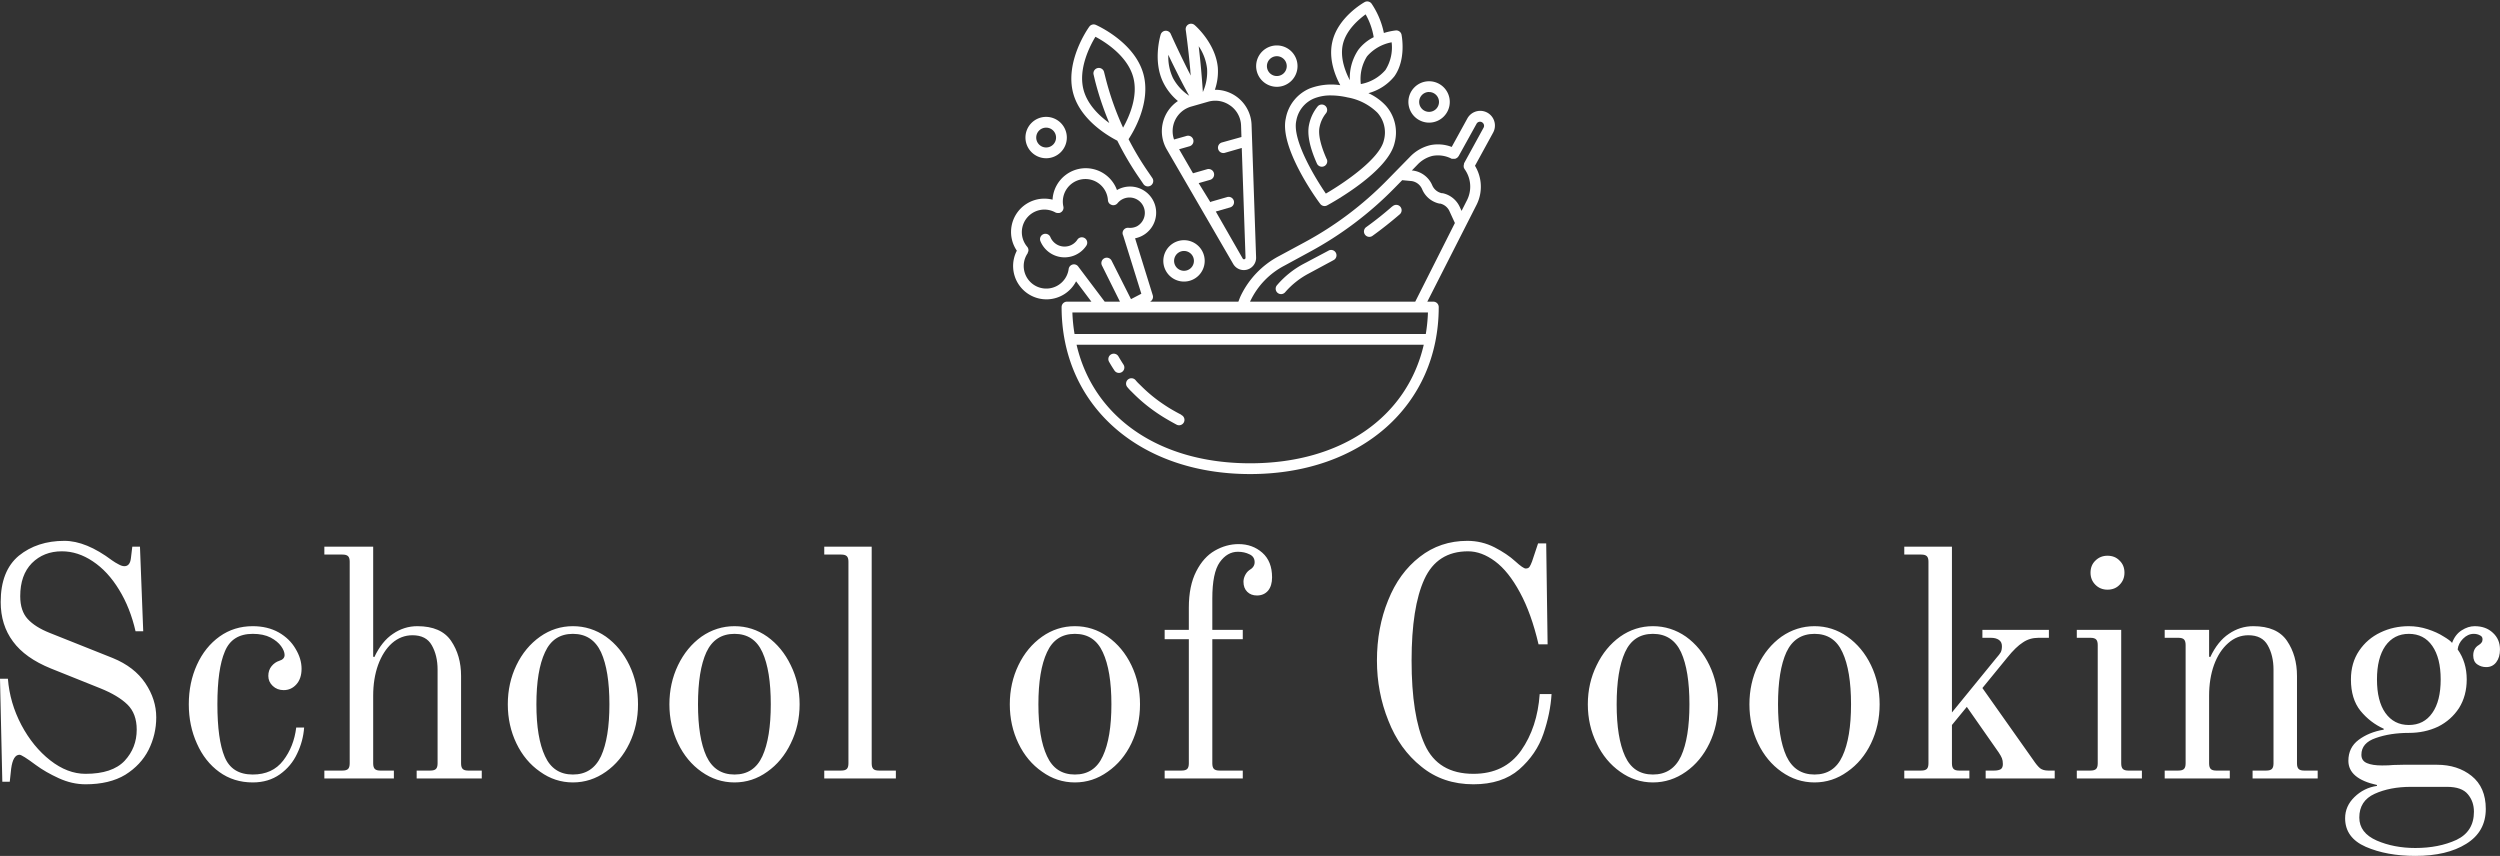 <svg data-v-423bf9ae="" xmlns="http://www.w3.org/2000/svg" viewBox="0 0 476.103 163" class="iconAbove"><rect x="0" y="0" width="476.103" height="163" fill="#333333" stroke="none"/><!----><!----><!----><g data-v-423bf9ae="" id="6fd93268-52fa-40cb-a0cd-4bc044661eb5" fill="white" transform="matrix(4.428,0,0,4.428,-5.447,101.007)"><path d="M4.91 10.92L4.91 10.92Q4.33 10.92 3.76 10.66L3.76 10.66L3.76 10.66Q3.19 10.40 2.77 10.09L2.77 10.09L2.77 10.09Q2.18 9.65 2.07 9.65L2.07 9.65L2.07 9.65Q1.79 9.65 1.71 10.25L1.71 10.25L1.65 10.81L1.33 10.81L1.23 6.38L1.57 6.38L1.57 6.38Q1.65 7.42 2.15 8.37L2.15 8.37L2.15 8.37Q2.65 9.31 3.39 9.89L3.39 9.89L3.39 9.89Q4.13 10.47 4.91 10.47L4.91 10.47L4.91 10.47Q6.06 10.47 6.59 9.91L6.59 9.91L6.59 9.91Q7.11 9.35 7.11 8.57L7.11 8.57L7.11 8.57Q7.11 7.88 6.71 7.49L6.71 7.49L6.71 7.49Q6.31 7.10 5.54 6.79L5.54 6.79L3.42 5.94L3.42 5.94Q2.31 5.49 1.79 4.78L1.79 4.78L1.79 4.78Q1.26 4.07 1.26 3.08L1.26 3.08L1.26 3.08Q1.26 1.74 2.04 1.09L2.04 1.09L2.04 1.09Q2.83 0.45 4.00 0.45L4.00 0.45L4.00 0.45Q4.93 0.45 6.05 1.29L6.05 1.29L6.05 1.29Q6.19 1.39 6.33 1.46L6.33 1.46L6.33 1.46Q6.47 1.54 6.58 1.54L6.58 1.54L6.58 1.54Q6.82 1.54 6.86 1.20L6.86 1.20L6.92 0.70L7.25 0.70L7.39 4.34L7.06 4.34L7.06 4.34Q6.83 3.33 6.35 2.55L6.35 2.55L6.35 2.55Q5.87 1.76 5.22 1.33L5.22 1.33L5.22 1.33Q4.58 0.90 3.89 0.90L3.89 0.90L3.89 0.90Q3.11 0.90 2.60 1.41L2.60 1.41L2.60 1.41Q2.10 1.92 2.10 2.83L2.10 2.83L2.10 2.83Q2.10 3.46 2.42 3.81L2.42 3.81L2.42 3.81Q2.74 4.16 3.37 4.41L3.37 4.41L6.08 5.49L6.08 5.49Q7.01 5.87 7.48 6.57L7.48 6.57L7.48 6.57Q7.95 7.27 7.95 8.04L7.95 8.04L7.95 8.04Q7.95 8.78 7.62 9.44L7.62 9.44L7.62 9.44Q7.29 10.09 6.62 10.51L6.62 10.51L6.62 10.51Q5.94 10.92 4.91 10.92L4.91 10.92ZM12.10 10.84L12.10 10.84Q11.28 10.84 10.66 10.39L10.66 10.39L10.66 10.39Q10.04 9.94 9.70 9.17L9.70 9.17L9.70 9.17Q9.35 8.40 9.35 7.48L9.35 7.48L9.35 7.48Q9.35 6.55 9.70 5.78L9.70 5.78L9.70 5.78Q10.05 5.01 10.68 4.56L10.68 4.56L10.68 4.56Q11.30 4.12 12.10 4.12L12.10 4.12L12.10 4.12Q12.74 4.12 13.22 4.39L13.22 4.39L13.22 4.39Q13.69 4.66 13.94 5.09L13.94 5.09L13.94 5.09Q14.20 5.52 14.20 5.95L14.20 5.95L14.20 5.95Q14.20 6.38 13.97 6.63L13.97 6.63L13.97 6.63Q13.75 6.87 13.43 6.87L13.43 6.87L13.43 6.87Q13.15 6.87 12.96 6.69L12.96 6.69L12.96 6.69Q12.77 6.51 12.77 6.26L12.77 6.26L12.77 6.26Q12.77 6.01 12.91 5.84L12.91 5.84L12.91 5.84Q13.05 5.67 13.24 5.61L13.24 5.61L13.24 5.61Q13.47 5.54 13.47 5.36L13.47 5.36L13.47 5.36Q13.47 5.19 13.32 4.98L13.32 4.98L13.32 4.98Q13.17 4.77 12.87 4.61L12.87 4.61L12.87 4.61Q12.56 4.45 12.10 4.45L12.10 4.45L12.10 4.45Q11.21 4.45 10.90 5.21L10.90 5.21L10.90 5.21Q10.58 5.96 10.58 7.48L10.58 7.48L10.58 7.48Q10.58 8.99 10.89 9.74L10.89 9.74L10.89 9.74Q11.20 10.50 12.10 10.50L12.10 10.50L12.10 10.50Q12.95 10.50 13.41 9.90L13.41 9.90L13.41 9.90Q13.87 9.30 13.97 8.48L13.97 8.48L14.31 8.48L14.31 8.48Q14.27 9.06 14.01 9.60L14.01 9.60L14.01 9.60Q13.76 10.14 13.27 10.49L13.27 10.49L13.27 10.49Q12.78 10.84 12.10 10.84L12.10 10.84ZM15.18 10.67L15.18 10.33L15.96 10.33L15.96 10.33Q16.13 10.33 16.20 10.26L16.20 10.26L16.20 10.26Q16.27 10.19 16.27 10.02L16.27 10.02L16.27 1.34L16.27 1.34Q16.27 1.18 16.20 1.11L16.20 1.11L16.20 1.11Q16.13 1.04 15.96 1.04L15.96 1.04L15.18 1.04L15.18 0.70L17.28 0.70L17.28 5.43L17.33 5.45L17.33 5.45Q17.65 4.77 18.13 4.45L18.13 4.45L18.13 4.45Q18.61 4.12 19.18 4.12L19.18 4.12L19.18 4.12Q20.20 4.12 20.63 4.75L20.63 4.75L20.63 4.75Q21.06 5.38 21.06 6.26L21.06 6.26L21.06 10.02L21.06 10.02Q21.06 10.19 21.13 10.26L21.13 10.26L21.13 10.26Q21.20 10.33 21.36 10.33L21.36 10.33L21.95 10.33L21.95 10.67L19.15 10.67L19.15 10.33L19.74 10.33L19.74 10.33Q19.91 10.33 19.98 10.26L19.98 10.26L19.98 10.26Q20.05 10.19 20.05 10.02L20.05 10.02L20.05 5.99L20.05 5.99Q20.05 5.38 19.80 4.94L19.80 4.94L19.80 4.94Q19.56 4.51 18.97 4.51L18.97 4.51L18.97 4.51Q18.48 4.51 18.09 4.85L18.09 4.85L18.09 4.85Q17.71 5.19 17.49 5.79L17.49 5.79L17.49 5.79Q17.28 6.38 17.28 7.11L17.28 7.11L17.28 10.02L17.28 10.02Q17.28 10.19 17.35 10.26L17.35 10.26L17.35 10.26Q17.42 10.33 17.58 10.33L17.58 10.33L18.17 10.33L18.17 10.67L15.18 10.67ZM25.87 10.84L25.87 10.84Q25.10 10.84 24.46 10.38L24.46 10.38L24.46 10.38Q23.81 9.93 23.44 9.16L23.44 9.16L23.44 9.16Q23.07 8.39 23.07 7.48L23.07 7.48L23.07 7.48Q23.07 6.57 23.44 5.80L23.44 5.80L23.44 5.80Q23.81 5.03 24.46 4.57L24.46 4.57L24.46 4.57Q25.10 4.12 25.87 4.12L25.87 4.12L25.87 4.12Q26.64 4.12 27.29 4.57L27.29 4.57L27.29 4.57Q27.93 5.03 28.30 5.80L28.30 5.80L28.30 5.80Q28.67 6.57 28.67 7.48L28.67 7.48L28.67 7.48Q28.67 8.39 28.30 9.16L28.30 9.16L28.30 9.16Q27.93 9.93 27.29 10.38L27.29 10.38L27.29 10.38Q26.64 10.84 25.87 10.84L25.87 10.84ZM25.87 10.50L25.87 10.50Q26.71 10.50 27.08 9.71L27.08 9.71L27.08 9.71Q27.44 8.92 27.44 7.48L27.44 7.48L27.44 7.48Q27.44 6.03 27.08 5.24L27.08 5.24L27.08 5.24Q26.71 4.45 25.87 4.45L25.87 4.45L25.87 4.45Q25.03 4.45 24.67 5.24L24.67 5.24L24.67 5.24Q24.30 6.03 24.30 7.48L24.30 7.48L24.30 7.48Q24.30 8.92 24.67 9.71L24.67 9.71L24.67 9.71Q25.03 10.50 25.87 10.50L25.87 10.50ZM32.82 10.84L32.82 10.84Q32.05 10.84 31.40 10.38L31.40 10.38L31.40 10.38Q30.76 9.93 30.39 9.16L30.39 9.16L30.39 9.16Q30.02 8.39 30.02 7.48L30.02 7.48L30.02 7.48Q30.02 6.57 30.39 5.80L30.39 5.80L30.39 5.80Q30.76 5.03 31.40 4.57L31.40 4.57L31.40 4.57Q32.05 4.12 32.82 4.12L32.82 4.12L32.82 4.12Q33.59 4.12 34.23 4.57L34.23 4.57L34.23 4.57Q34.87 5.03 35.24 5.80L35.24 5.80L35.24 5.80Q35.62 6.57 35.62 7.48L35.62 7.48L35.62 7.48Q35.62 8.39 35.24 9.16L35.24 9.16L35.24 9.16Q34.87 9.93 34.23 10.38L34.23 10.38L34.23 10.38Q33.59 10.84 32.82 10.84L32.82 10.84ZM32.82 10.50L32.82 10.50Q33.66 10.50 34.02 9.71L34.02 9.71L34.02 9.71Q34.38 8.92 34.38 7.48L34.38 7.48L34.38 7.48Q34.38 6.03 34.02 5.24L34.02 5.24L34.02 5.24Q33.66 4.45 32.82 4.45L32.82 4.45L32.82 4.45Q31.98 4.45 31.61 5.24L31.61 5.24L31.61 5.24Q31.25 6.03 31.25 7.48L31.25 7.48L31.25 7.48Q31.25 8.92 31.61 9.71L31.61 9.71L31.61 9.71Q31.98 10.50 32.82 10.50L32.82 10.50ZM36.68 10.67L36.68 10.33L37.41 10.33L37.41 10.33Q37.58 10.33 37.65 10.26L37.65 10.26L37.65 10.26Q37.72 10.19 37.72 10.02L37.72 10.02L37.72 1.34L37.72 1.34Q37.72 1.18 37.65 1.11L37.65 1.11L37.65 1.11Q37.58 1.04 37.41 1.04L37.41 1.04L36.68 1.04L36.68 0.70L38.72 0.70L38.72 10.02L38.72 10.02Q38.72 10.19 38.79 10.26L38.79 10.26L38.79 10.26Q38.86 10.33 39.03 10.33L39.03 10.33L39.76 10.33L39.76 10.67L36.68 10.67ZM47.46 10.84L47.46 10.84Q46.69 10.84 46.05 10.38L46.05 10.38L46.05 10.38Q45.40 9.93 45.03 9.16L45.03 9.16L45.03 9.16Q44.66 8.39 44.66 7.48L44.66 7.48L44.66 7.48Q44.66 6.57 45.03 5.80L45.03 5.80L45.03 5.80Q45.40 5.03 46.05 4.57L46.05 4.57L46.05 4.57Q46.69 4.12 47.46 4.12L47.46 4.12L47.46 4.12Q48.23 4.12 48.87 4.57L48.87 4.57L48.87 4.57Q49.52 5.03 49.89 5.80L49.89 5.80L49.89 5.80Q50.26 6.57 50.26 7.48L50.26 7.48L50.26 7.48Q50.26 8.39 49.89 9.16L49.89 9.16L49.89 9.16Q49.52 9.93 48.87 10.38L48.87 10.38L48.87 10.38Q48.23 10.84 47.46 10.84L47.46 10.84ZM47.46 10.50L47.46 10.50Q48.30 10.50 48.66 9.71L48.66 9.71L48.66 9.71Q49.03 8.92 49.03 7.48L49.03 7.48L49.03 7.48Q49.03 6.03 48.66 5.24L48.66 5.24L48.66 5.24Q48.30 4.45 47.46 4.45L47.46 4.45L47.46 4.45Q46.62 4.45 46.26 5.24L46.26 5.24L46.26 5.24Q45.89 6.03 45.89 7.48L45.89 7.48L45.89 7.48Q45.89 8.92 46.26 9.71L46.26 9.71L46.26 9.71Q46.62 10.50 47.46 10.50L47.46 10.50ZM51.32 10.67L51.32 10.33L52.05 10.33L52.05 10.33Q52.22 10.33 52.29 10.26L52.29 10.26L52.29 10.26Q52.36 10.19 52.36 10.02L52.36 10.02L52.36 4.68L51.32 4.68L51.32 4.28L52.36 4.28L52.36 3.32L52.36 3.32Q52.36 2.38 52.68 1.76L52.68 1.76L52.68 1.76Q52.99 1.15 53.48 0.87L53.48 0.87L53.48 0.87Q53.97 0.59 54.50 0.59L54.50 0.59L54.50 0.59Q55.10 0.59 55.52 0.96L55.52 0.96L55.52 0.96Q55.94 1.33 55.94 2.02L55.94 2.02L55.94 2.02Q55.94 2.38 55.77 2.59L55.77 2.59L55.77 2.59Q55.59 2.80 55.29 2.80L55.29 2.80L55.29 2.80Q55.03 2.80 54.87 2.64L54.87 2.64L54.87 2.64Q54.71 2.48 54.71 2.21L54.71 2.21L54.71 2.21Q54.71 2.07 54.78 1.93L54.78 1.93L54.78 1.93Q54.85 1.79 54.96 1.71L54.96 1.71L54.96 1.71Q55.19 1.58 55.19 1.37L55.19 1.37L55.19 1.37Q55.19 1.13 54.97 1.03L54.97 1.03L54.97 1.03Q54.75 0.92 54.47 0.92L54.47 0.92L54.47 0.92Q54.01 0.92 53.69 1.37L53.69 1.37L53.69 1.37Q53.37 1.82 53.37 2.93L53.37 2.93L53.37 4.28L54.68 4.28L54.68 4.68L53.37 4.68L53.37 10.02L53.37 10.02Q53.37 10.19 53.44 10.26L53.44 10.26L53.44 10.26Q53.51 10.33 53.68 10.33L53.68 10.33L54.68 10.33L54.68 10.67L51.32 10.67ZM64.60 10.92L64.60 10.92Q63.29 10.92 62.36 10.16L62.36 10.16L62.36 10.16Q61.42 9.41 60.94 8.18L60.94 8.18L60.94 8.18Q60.45 6.96 60.45 5.60L60.45 5.60L60.45 5.60Q60.45 4.19 60.93 3.01L60.93 3.01L60.93 3.01Q61.40 1.83 62.29 1.14L62.29 1.14L62.29 1.14Q63.17 0.45 64.34 0.45L64.34 0.45L64.34 0.45Q64.96 0.45 65.51 0.73L65.51 0.73L65.51 0.73Q66.05 1.01 66.40 1.33L66.40 1.33L66.40 1.33Q66.74 1.64 66.85 1.64L66.85 1.64L66.85 1.64Q66.96 1.64 67.01 1.57L67.01 1.57L67.01 1.57Q67.06 1.50 67.12 1.34L67.12 1.34L67.38 0.56L67.73 0.56L67.79 4.90L67.40 4.90L67.40 4.90Q67.09 3.57 66.60 2.67L66.60 2.67L66.60 2.67Q66.11 1.76 65.53 1.33L65.53 1.33L65.53 1.33Q64.95 0.90 64.37 0.90L64.37 0.90L64.37 0.90Q63.04 0.90 62.49 2.10L62.49 2.10L62.49 2.10Q61.94 3.30 61.94 5.60L61.94 5.60L61.94 5.60Q61.94 7.97 62.51 9.22L62.51 9.22L62.51 9.22Q63.08 10.47 64.60 10.47L64.60 10.47L64.60 10.47Q65.94 10.47 66.65 9.47L66.65 9.47L66.65 9.47Q67.35 8.47 67.45 7.04L67.45 7.04L67.96 7.04L67.96 7.04Q67.91 7.87 67.61 8.75L67.61 8.75L67.61 8.75Q67.31 9.63 66.57 10.28L66.57 10.28L66.57 10.28Q65.83 10.92 64.60 10.92L64.60 10.92ZM72.32 10.84L72.32 10.84Q71.55 10.84 70.91 10.38L70.91 10.38L70.91 10.38Q70.27 9.93 69.90 9.16L69.90 9.16L69.90 9.16Q69.52 8.39 69.52 7.48L69.52 7.48L69.52 7.48Q69.52 6.57 69.90 5.80L69.90 5.80L69.90 5.80Q70.27 5.03 70.91 4.57L70.91 4.57L70.91 4.57Q71.55 4.12 72.32 4.12L72.32 4.12L72.32 4.12Q73.09 4.12 73.74 4.57L73.74 4.57L73.74 4.57Q74.38 5.03 74.75 5.80L74.75 5.80L74.75 5.80Q75.12 6.57 75.12 7.48L75.12 7.48L75.12 7.48Q75.12 8.39 74.75 9.16L74.75 9.16L74.75 9.16Q74.38 9.93 73.74 10.38L73.74 10.38L73.74 10.38Q73.09 10.84 72.32 10.84L72.32 10.84ZM72.32 10.50L72.32 10.50Q73.16 10.50 73.53 9.71L73.53 9.71L73.53 9.71Q73.89 8.92 73.89 7.48L73.89 7.48L73.89 7.48Q73.89 6.03 73.53 5.24L73.53 5.24L73.53 5.24Q73.16 4.45 72.32 4.45L72.32 4.45L72.32 4.45Q71.48 4.45 71.12 5.24L71.12 5.24L71.12 5.24Q70.76 6.03 70.76 7.48L70.76 7.48L70.76 7.48Q70.76 8.92 71.12 9.71L71.12 9.71L71.12 9.71Q71.48 10.50 72.32 10.50L72.32 10.50ZM79.27 10.84L79.27 10.84Q78.50 10.84 77.85 10.38L77.85 10.38L77.85 10.38Q77.21 9.93 76.84 9.16L76.84 9.16L76.84 9.16Q76.47 8.39 76.47 7.48L76.47 7.48L76.47 7.48Q76.47 6.57 76.84 5.80L76.84 5.80L76.84 5.80Q77.21 5.03 77.85 4.57L77.85 4.57L77.85 4.57Q78.50 4.12 79.27 4.12L79.27 4.12L79.27 4.12Q80.04 4.12 80.68 4.57L80.68 4.57L80.68 4.57Q81.33 5.03 81.70 5.80L81.70 5.80L81.70 5.80Q82.07 6.57 82.07 7.48L82.07 7.48L82.07 7.48Q82.07 8.39 81.70 9.16L81.70 9.16L81.70 9.16Q81.33 9.93 80.68 10.38L80.68 10.38L80.68 10.38Q80.04 10.84 79.27 10.84L79.27 10.84ZM79.27 10.50L79.27 10.50Q80.11 10.50 80.47 9.71L80.47 9.71L80.47 9.71Q80.84 8.92 80.84 7.48L80.84 7.48L80.84 7.48Q80.84 6.03 80.47 5.24L80.47 5.24L80.47 5.24Q80.11 4.45 79.27 4.45L79.27 4.45L79.27 4.45Q78.43 4.45 78.06 5.24L78.06 5.24L78.06 5.24Q77.70 6.03 77.70 7.48L77.70 7.48L77.70 7.48Q77.70 8.92 78.06 9.71L78.06 9.71L78.06 9.71Q78.43 10.50 79.27 10.50L79.27 10.50ZM83.13 10.67L83.13 10.33L83.86 10.33L83.86 10.33Q84.03 10.33 84.10 10.26L84.10 10.26L84.10 10.26Q84.17 10.19 84.17 10.02L84.17 10.02L84.17 1.34L84.17 1.34Q84.17 1.18 84.10 1.11L84.10 1.11L84.10 1.11Q84.03 1.04 83.86 1.04L83.86 1.04L83.13 1.04L83.13 0.70L85.18 0.70L85.18 7.83L87.08 5.50L87.08 5.50Q87.23 5.33 87.28 5.24L87.28 5.24L87.28 5.24Q87.33 5.14 87.33 4.98L87.33 4.98L87.33 4.98Q87.33 4.80 87.20 4.71L87.20 4.71L87.20 4.71Q87.07 4.62 86.86 4.62L86.86 4.62L86.49 4.62L86.49 4.28L89.35 4.28L89.35 4.62L88.90 4.62L88.90 4.62Q88.52 4.62 88.23 4.82L88.23 4.82L88.23 4.82Q87.93 5.01 87.56 5.47L87.56 5.47L86.49 6.78L88.68 9.88L88.68 9.88Q88.84 10.12 88.97 10.23L88.97 10.23L88.97 10.23Q89.10 10.33 89.32 10.33L89.32 10.33L89.60 10.33L89.60 10.67L86.63 10.67L86.63 10.33L87.00 10.33L87.00 10.33Q87.18 10.33 87.28 10.27L87.28 10.27L87.28 10.27Q87.37 10.21 87.37 10.05L87.37 10.05L87.37 10.05Q87.37 9.90 87.33 9.80L87.33 9.80L87.33 9.80Q87.29 9.70 87.19 9.55L87.19 9.55L85.82 7.59L85.18 8.37L85.18 10.02L85.18 10.02Q85.18 10.19 85.25 10.26L85.25 10.26L85.25 10.26Q85.32 10.33 85.48 10.33L85.48 10.33L85.93 10.33L85.93 10.67L83.13 10.67ZM91.87 2.55L91.87 2.55Q91.56 2.55 91.35 2.34L91.35 2.34L91.35 2.34Q91.14 2.13 91.14 1.82L91.14 1.82L91.14 1.82Q91.14 1.50 91.35 1.30L91.35 1.30L91.35 1.30Q91.56 1.09 91.87 1.09L91.87 1.09L91.87 1.09Q92.19 1.09 92.39 1.30L92.39 1.30L92.39 1.30Q92.60 1.50 92.60 1.82L92.60 1.82L92.60 1.82Q92.60 2.13 92.39 2.34L92.39 2.34L92.39 2.34Q92.19 2.55 91.87 2.55L91.87 2.55ZM90.55 10.67L90.55 10.33L91.14 10.33L91.14 10.33Q91.31 10.33 91.38 10.26L91.38 10.26L91.38 10.26Q91.45 10.19 91.45 10.02L91.45 10.02L91.45 4.93L91.45 4.93Q91.45 4.76 91.38 4.69L91.38 4.69L91.38 4.69Q91.31 4.62 91.14 4.62L91.14 4.62L90.55 4.62L90.55 4.28L92.46 4.28L92.46 10.02L92.46 10.02Q92.46 10.19 92.53 10.26L92.53 10.26L92.53 10.26Q92.60 10.33 92.76 10.33L92.76 10.33L93.35 10.33L93.35 10.67L90.55 10.67ZM94.33 10.67L94.33 10.33L94.92 10.33L94.92 10.33Q95.09 10.33 95.16 10.26L95.16 10.26L95.16 10.26Q95.23 10.19 95.23 10.02L95.23 10.02L95.23 4.93L95.23 4.93Q95.23 4.76 95.16 4.69L95.16 4.69L95.16 4.69Q95.09 4.62 94.92 4.62L94.92 4.62L94.33 4.62L94.33 4.28L96.24 4.28L96.24 5.43L96.29 5.45L96.29 5.45Q96.61 4.77 97.09 4.45L97.09 4.45L97.09 4.45Q97.57 4.12 98.14 4.12L98.14 4.12L98.14 4.12Q99.16 4.12 99.59 4.75L99.59 4.75L99.59 4.75Q100.02 5.38 100.02 6.26L100.02 6.26L100.02 10.02L100.02 10.02Q100.02 10.19 100.09 10.26L100.09 10.26L100.09 10.26Q100.16 10.33 100.32 10.33L100.32 10.33L100.91 10.33L100.91 10.67L98.11 10.67L98.11 10.33L98.70 10.33L98.70 10.33Q98.87 10.33 98.94 10.26L98.94 10.26L98.94 10.26Q99.01 10.19 99.01 10.02L99.01 10.02L99.01 5.99L99.01 5.99Q99.01 5.38 98.76 4.94L98.76 4.94L98.76 4.94Q98.52 4.51 97.93 4.51L97.93 4.51L97.93 4.51Q97.44 4.51 97.06 4.85L97.06 4.85L97.06 4.85Q96.67 5.19 96.45 5.79L96.45 5.79L96.45 5.79Q96.24 6.38 96.24 7.11L96.24 7.11L96.24 10.02L96.24 10.02Q96.24 10.19 96.31 10.26L96.31 10.26L96.31 10.26Q96.38 10.33 96.54 10.33L96.54 10.33L97.13 10.33L97.13 10.67L94.33 10.67ZM105.11 14L105.11 14Q103.88 14 102.98 13.61L102.98 13.61L102.98 13.61Q102.09 13.22 102.09 12.38L102.09 12.38L102.09 12.38Q102.09 11.86 102.49 11.47L102.49 11.47L102.49 11.47Q102.90 11.07 103.46 10.99L103.46 10.99L103.46 10.95L103.46 10.95Q102.23 10.68 102.23 9.91L102.23 9.91L102.23 9.91Q102.23 9.34 102.67 9.01L102.67 9.01L102.67 9.01Q103.11 8.68 103.75 8.57L103.75 8.57L103.75 8.53L103.75 8.53Q103.17 8.27 102.75 7.76L102.75 7.76L102.75 7.76Q102.34 7.25 102.34 6.41L102.34 6.41L102.34 6.41Q102.34 5.70 102.69 5.18L102.69 5.18L102.69 5.18Q103.04 4.66 103.61 4.39L103.61 4.39L103.61 4.39Q104.17 4.12 104.83 4.12L104.83 4.12L104.83 4.12Q105.24 4.12 105.64 4.25L105.64 4.25L105.64 4.25Q106.04 4.38 106.32 4.56L106.32 4.56L106.32 4.56Q106.61 4.73 106.69 4.84L106.69 4.84L106.69 4.84Q106.82 4.48 107.10 4.30L107.10 4.30L107.10 4.30Q107.38 4.12 107.66 4.12L107.66 4.12L107.66 4.12Q108.14 4.12 108.44 4.40L108.44 4.40L108.44 4.40Q108.75 4.68 108.75 5.12L108.75 5.12L108.75 5.12Q108.75 5.46 108.59 5.67L108.59 5.67L108.59 5.67Q108.43 5.88 108.16 5.88L108.16 5.88L108.16 5.88Q107.94 5.88 107.77 5.76L107.77 5.76L107.77 5.76Q107.60 5.64 107.60 5.38L107.60 5.38L107.60 5.38Q107.60 5.07 107.84 4.93L107.84 4.93L107.84 4.93Q107.93 4.87 107.96 4.82L107.96 4.82L107.96 4.82Q108.00 4.77 108.00 4.68L108.00 4.68L108.00 4.68Q108.00 4.56 107.88 4.51L107.88 4.51L107.88 4.51Q107.77 4.45 107.62 4.45L107.62 4.45L107.62 4.45Q107.37 4.45 107.16 4.66L107.16 4.66L107.16 4.66Q106.96 4.86 106.93 5.12L106.93 5.12L106.93 5.12Q107.32 5.67 107.32 6.41L107.32 6.41L107.32 6.41Q107.32 7.11 106.99 7.64L106.99 7.64L106.99 7.64Q106.65 8.16 106.09 8.44L106.09 8.44L106.09 8.44Q105.52 8.71 104.83 8.71L104.83 8.71L104.83 8.71Q104.03 8.71 103.41 8.93L103.41 8.93L103.41 8.93Q102.79 9.14 102.79 9.65L102.79 9.65L102.79 9.65Q102.79 9.91 103.03 10.01L103.03 10.01L103.03 10.01Q103.26 10.11 103.68 10.11L103.68 10.11L103.68 10.11Q103.98 10.11 104.16 10.09L104.16 10.09L104.16 10.09Q104.33 10.08 104.59 10.08L104.59 10.08L106.04 10.08L106.04 10.08Q106.93 10.08 107.53 10.56L107.53 10.56L107.53 10.56Q108.14 11.05 108.14 11.98L108.14 11.98L108.14 11.98Q108.14 12.96 107.30 13.48L107.30 13.48L107.30 13.48Q106.47 14 105.11 14L105.11 14ZM104.83 8.37L104.83 8.37Q105.48 8.37 105.84 7.85L105.84 7.85L105.84 7.85Q106.20 7.34 106.20 6.41L106.20 6.41L106.20 6.41Q106.20 5.49 105.84 4.97L105.84 4.97L105.84 4.97Q105.48 4.45 104.83 4.45L104.83 4.45L104.83 4.45Q104.19 4.45 103.82 4.97L103.82 4.97L103.82 4.97Q103.46 5.49 103.46 6.41L103.46 6.41L103.46 6.41Q103.46 7.34 103.82 7.85L103.82 7.85L103.82 7.85Q104.19 8.37 104.83 8.37L104.83 8.37ZM105.11 13.66L105.11 13.66Q106.12 13.66 106.88 13.31L106.88 13.31L106.88 13.31Q107.63 12.95 107.63 12.10L107.63 12.10L107.63 12.10Q107.63 11.66 107.37 11.35L107.37 11.35L107.37 11.35Q107.11 11.03 106.47 11.03L106.47 11.03L104.92 11.03L104.92 11.03Q104.02 11.03 103.36 11.33L103.36 11.33L103.36 11.33Q102.70 11.63 102.70 12.35L102.70 12.35L102.70 12.35Q102.70 13.01 103.45 13.34L103.45 13.34L103.45 13.34Q104.19 13.66 105.11 13.66L105.11 13.66Z"></path></g><!----><g data-v-423bf9ae="" id="2602c05e-aaa0-4092-ae05-fe1cdc9ece97" transform="matrix(1.026,0,0,1.026,187.809,-3.085)" stroke="none" fill="white"><path d="M35.59 21.76a6.74 6.74 0 0 0-2.06 9L45.85 52a2.28 2.28 0 0 0 2.6 1.05 2.28 2.28 0 0 0 1.65-2.27l-.84-24.6a6.74 6.74 0 0 0-6.81-6.51 10.48 10.48 0 0 0 .55-4.1c-.41-4.52-4.16-7.79-4.32-7.92a1 1 0 0 0-1.64.9s.48 3.39.85 7.49c0 .34.06.7.09 1l-.48-.93c-1.85-3.67-3.23-6.77-3.24-6.8a1 1 0 0 0-1.87.11c-.06.2-1.51 5 .53 9a10.52 10.52 0 0 0 2.67 3.34zm9.72.84a4.72 4.72 0 0 1 2 3.68l.07 2.16-3.58 1a1 1 0 1 0 .55 1.92l3.09-.89.7 20.38a.28.28 0 0 1-.52.15l-5-8.73 2.61-.75a1 1 0 1 0-.55-1.92l-2.88.83a1 1 0 0 0-.19.1L39.44 37l2.13-.61a1 1 0 1 0-.57-1.97l-2.61.75-2.58-4.46 1.89-.54a1 1 0 1 0-.55-1.92l-2.28.65a4.74 4.74 0 0 1 3.18-6.11l3.14-.9a4.78 4.78 0 0 1 1.32-.19 4.72 4.72 0 0 1 2.8.91zM41 15.75a9.07 9.07 0 0 1-.78 4.34c-.09-1.45-.21-2.88-.33-4.25-.14-1.57-.3-3-.44-4.25A9.22 9.22 0 0 1 41 15.75zM35.68 17c.62 1.23 1.28 2.5 2 3.78a9.07 9.07 0 0 1-3-3.27 9.22 9.22 0 0 1-.87-4.34c.52 1.14 1.19 2.47 1.87 3.83zM24.34 29.12a56 56 0 0 0 4.2 7.1l.68 1a1 1 0 0 0 1.64-1.14l-.68-1a54.08 54.08 0 0 1-3.75-6.24c.84-1.27 4.21-6.79 2.75-12.1-1.63-5.92-8.57-9-8.86-9.13a1 1 0 0 0-1.21.39c-.19.26-4.57 6.46-2.94 12.38 1.35 4.85 6.33 7.8 8.17 8.74zM20.28 9.83c1.73.92 5.89 3.49 7 7.45 1 3.58-.77 7.48-1.87 9.42a54 54 0 0 1-3.24-9.18l-.29-1.15a1 1 0 0 0-1.94.49l.27 1.14a56 56 0 0 0 2.64 7.84c-1.85-1.33-4-3.38-4.75-6.06-1.1-3.93 1.17-8.28 2.18-9.95zM16.92 47.51a2.85 2.85 0 0 1-5-.49 1 1 0 0 0-1.85.76 4.85 4.85 0 0 0 8.52.83 1 1 0 1 0-1.67-1.11zM32.88 51.43a3.84 3.84 0 1 0 3.84-3.84 3.85 3.85 0 0 0-3.84 3.84zm5.68 0a1.84 1.84 0 1 1-1.84-1.84 1.84 1.84 0 0 1 1.84 1.84zM82.21 25.77a3.84 3.84 0 1 0-3.84-3.84 3.85 3.85 0 0 0 3.84 3.84zm0-5.68a1.84 1.84 0 1 1-1.84 1.84 1.84 1.84 0 0 1 1.84-1.85zM53.95 19.12a3.84 3.84 0 1 0-3.84-3.84 3.85 3.85 0 0 0 3.84 3.84zm0-5.68a1.84 1.84 0 1 1-1.84 1.84 1.84 1.84 0 0 1 1.84-1.84zM11.13 32.38a3.84 3.84 0 1 0-3.84-3.84 3.85 3.85 0 0 0 3.84 3.84zm0-5.68a1.84 1.84 0 1 1-1.84 1.84 1.84 1.84 0 0 1 1.84-1.84zM24.55 69.16a1 1 0 0 0-1.74 1q.47.83 1 1.62a1 1 0 0 0 1.67-1.11q-.48-.74-.93-1.51zM36.24 80c-.65-.33-1.3-.69-1.93-1.06s-1.49-.94-2.19-1.44a27.93 27.93 0 0 1-3.39-2.89l-.38-.37a7.06 7.06 0 0 1-.62-.67 1 1 0 0 0-1.53 1.29 8.68 8.68 0 0 0 .76.82l.35.35a29.93 29.93 0 0 0 3.64 3.1c.75.54 1.53 1.06 2.34 1.54s1.35.78 2 1.13a1 1 0 1 0 .9-1.78z"></path><path d="M93.46 24.22a2.73 2.73 0 0 0-4.15.78l-2.9 5.28a7.16 7.16 0 0 0-3.94-.34 7.66 7.66 0 0 0-3.82 2.19l-4.3 4.39A63.75 63.75 0 0 1 59.06 48l-4.69 2.53A16.3 16.3 0 0 0 47.21 58c-.15.33-.27.68-.4 1H30.36h.06a1 1 0 0 0 .5-1.19l-3.28-10.57a4.85 4.85 0 1 0-3.14-9.08c-.08 0-.14.1-.22.14a6.25 6.25 0 0 0-.28-.66 6.17 6.17 0 0 0-11.68 2.43 6.18 6.18 0 0 0-6.63 9.47 6.18 6.18 0 1 0 11 5.68L19.53 59H15a1 1 0 0 0-1 1c0 18.25 14.39 31 35 31s35-12.75 35-31a1 1 0 0 0-1-1h-1.12l9.18-18.05a7.49 7.49 0 0 0-.33-7.17l3.37-6.16a2.74 2.74 0 0 0-.64-3.4zM17.13 52.54a1 1 0 0 0-.7-.46 1 1 0 0 0-1.12.86A4.19 4.19 0 1 1 7.71 50v-.07a1.38 1.38 0 0 0 .13-.37 1 1 0 0 0-.21-.73 4.19 4.19 0 0 1 5.2-6.4 1 1 0 0 0 .53.11h.21a1 1 0 0 0 .76-1.19 4.19 4.19 0 1 1 8.27-1.17 1 1 0 0 0 .38.71 1 1 0 0 0 .16.08l.13.07a1 1 0 0 0 1.11-.31A2.85 2.85 0 1 1 28 45a2.86 2.86 0 0 1-1.58.29 1 1 0 0 0-1.1.89 1 1 0 0 0 .11.54l3.37 10.81-1.92 1-3.6-7.14a1 1 0 1 0-1.79.9L24.83 59H22zM49 89c-16.95 0-29.12-8.59-32.22-22h64.44C78.12 80.41 65.95 89 49 89zm32.6-24H16.4a31.31 31.31 0 0 1-.4-4h66a31.32 31.32 0 0 1-.4 4zM49 59c0-.06 0-.13.07-.19a14.29 14.29 0 0 1 6.28-6.49L60 49.79a65.77 65.77 0 0 0 15.78-11.87l1.44-1.47 1.7.16a2.51 2.51 0 0 1 2 1.52 4.5 4.5 0 0 0 3.22 2.67h.16a2.51 2.51 0 0 1 1.7 1.42l1 2.18L79.64 59zm43.35-32.34l-3.65 6.66a.94.94 0 0 0 0 .14 1 1 0 0 0-.06.2 2.32 2.32 0 0 0 0 .38 1 1 0 0 0 .08.2.94.94 0 0 0 .06.13 5.58 5.58 0 0 1 .52 5.69l-1.06 2.09-.35-.76a4.52 4.52 0 0 0-3.15-2.52h-.16a2.5 2.5 0 0 1-1.79-1.48 4.53 4.53 0 0 0-3.61-2.73H79l1.05-1.08a5.67 5.67 0 0 1 2.81-1.64 5.49 5.49 0 0 1 3.55.54 1 1 0 0 0 .16 0 1 1 0 0 0 .19 0 1 1 0 0 0 .19 0 .59.59 0 0 0 .35-.12 1 1 0 0 0 .16-.1 1 1 0 0 0 .13-.15 1 1 0 0 0 .11-.13l3.32-6a.73.73 0 0 1 1.11-.21.74.74 0 0 1 .22.89z"></path><path d="M75.38 41.31a63.578 63.578 0 0 1-4.81 3.83 1 1 0 1 0 1.17 1.62c1.71-1.23 3.38-2.56 5-3.95a1 1 0 1 0-1.32-1.5zM63.58 49.51L58.88 52A17.07 17.07 0 0 0 54 55.92a1 1 0 1 0 1.51 1.31 15.09 15.09 0 0 1 4.3-3.42l4.69-2.53a1 1 0 0 0-.95-1.76zM62 40.84a1 1 0 0 0 1.29.29c1.16-.63 11.32-6.3 12.52-11.61a7.48 7.48 0 0 0-1.67-6.94 10.2 10.2 0 0 0-3.19-2.28 9.29 9.29 0 0 0 4.83-3.14C78 14 77.13 9.64 77.1 9.46a1 1 0 0 0-1.1-.8 11.92 11.92 0 0 0-2.18.47 15.14 15.14 0 0 0-2.28-5.44 1 1 0 0 0-1.3-.29c-.2.11-5 2.83-6 7.42-.72 3.19.58 6.34 1.49 8a11.3 11.3 0 0 0-5.64.59A7.48 7.48 0 0 0 55.61 25c-1.19 5.3 5.57 14.78 6.39 15.84zM74.11 16a7.93 7.93 0 0 1-4.57 2.61 7.89 7.89 0 0 1 1.15-5.14 7.94 7.94 0 0 1 4.57-2.61A7.89 7.89 0 0 1 74.11 16zm-7.91-4.74c.61-2.7 3-4.69 4.23-5.59a12.66 12.66 0 0 1 1.5 4.24 8.09 8.09 0 0 0-2.86 2.35 9.34 9.34 0 0 0-1.57 5.64c-.75-1.43-1.87-4.08-1.3-6.64zm-8.64 14.17a5.49 5.49 0 0 1 3.3-4.15 8.2 8.2 0 0 1 3.14-.56 14.11 14.11 0 0 1 3.08.37 10.49 10.49 0 0 1 5.53 2.83 5.49 5.49 0 0 1 1.2 5.16C73 32.54 66.38 37 63.05 38.94c-2.17-3.16-6.26-10.05-5.49-13.51z"></path><path d="M63.21 32.55c-1.16-2.6-1.62-4.67-1.32-6a5.91 5.91 0 0 1 1.17-2.5 1 1 0 1 0-1.54-1.28 7.87 7.87 0 0 0-1.58 3.34c-.4 1.77.09 4.21 1.45 7.25a1 1 0 0 0 1.83-.82z"></path></g><!----></svg>